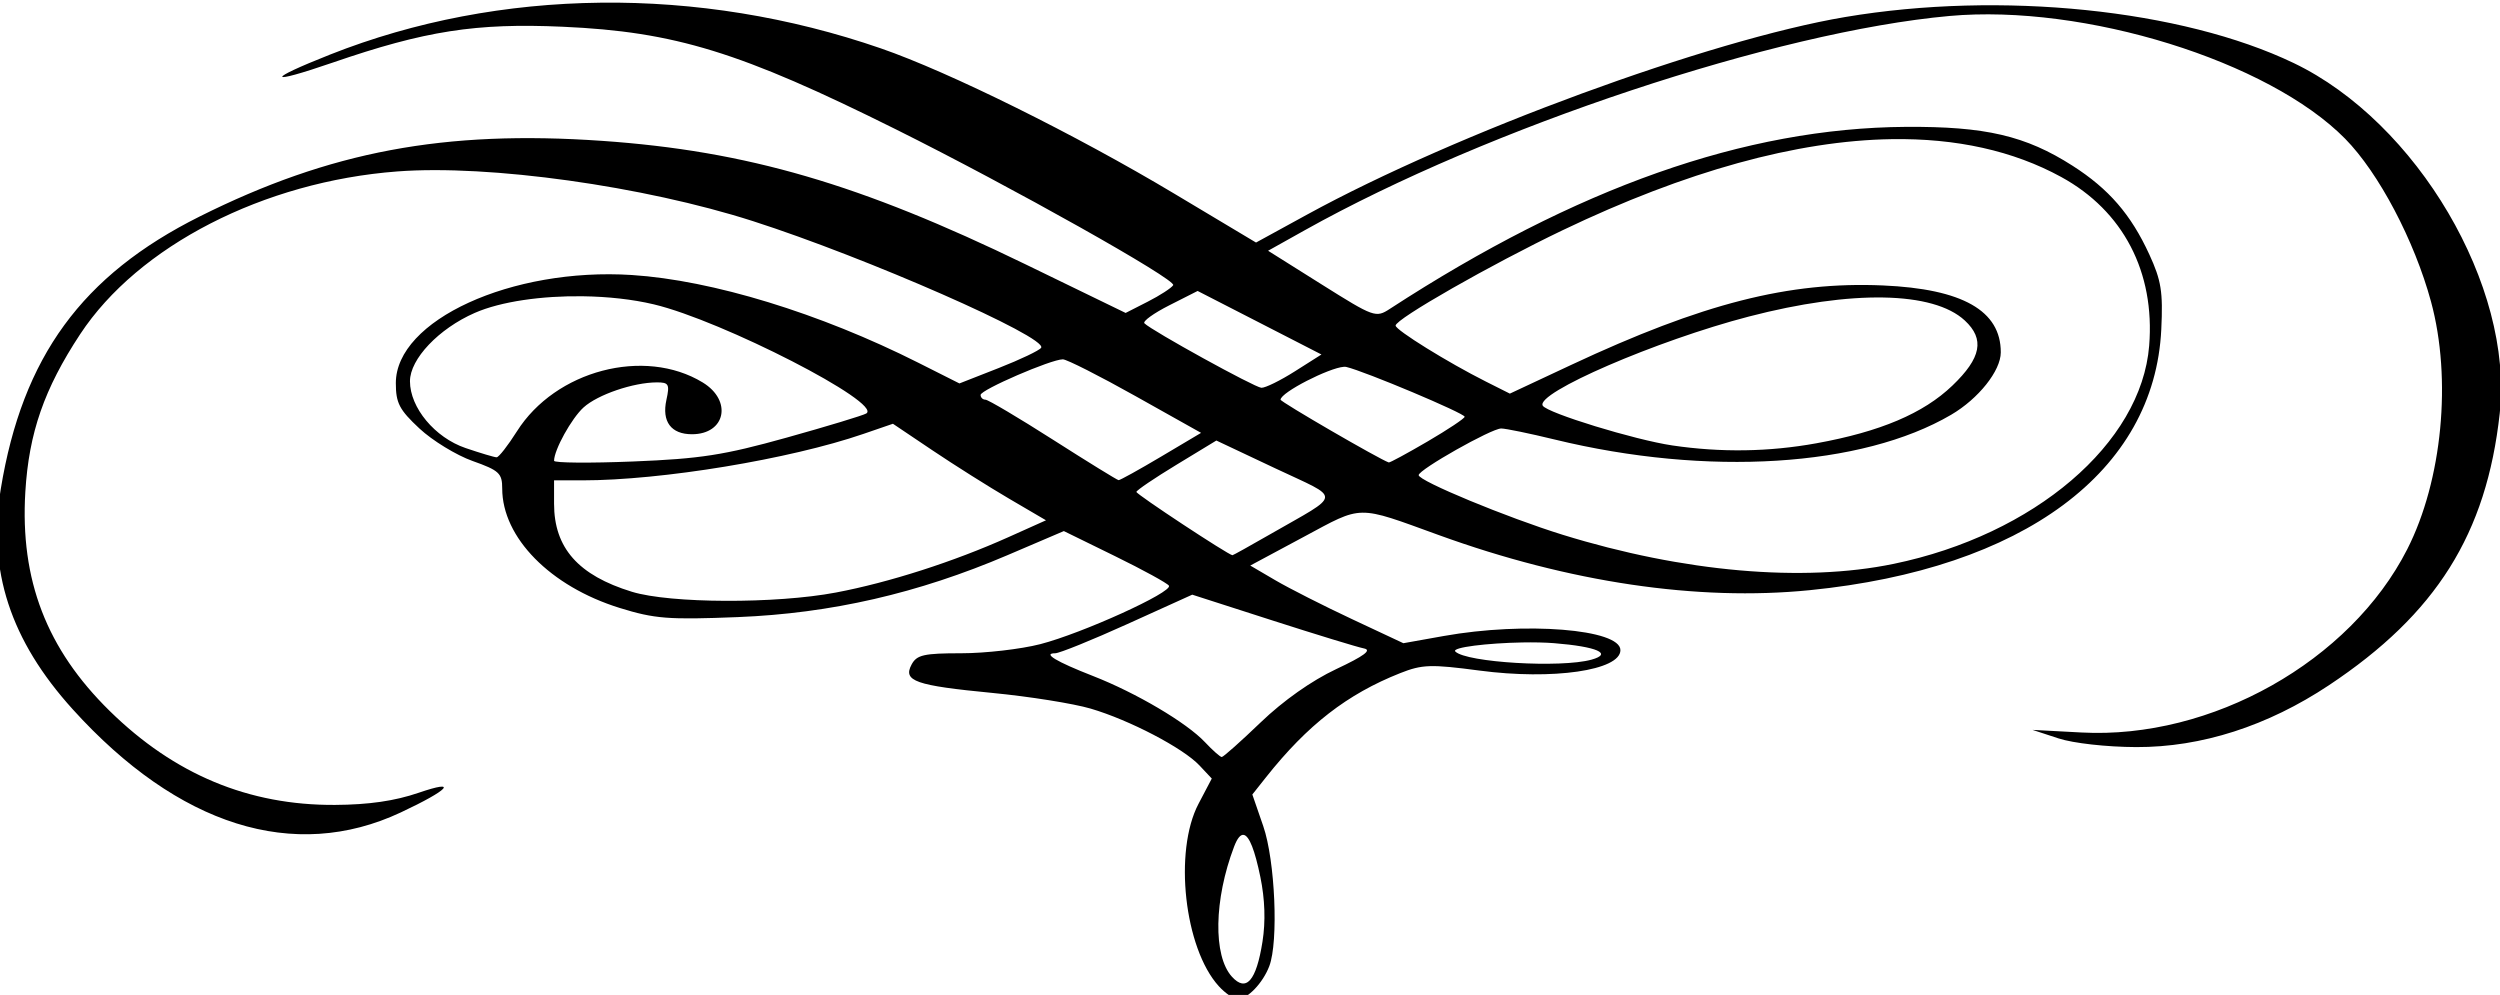 <?xml version="1.0" encoding="UTF-8" standalone="no"?>
<!-- Created with Inkscape (http://www.inkscape.org/) -->

<svg
   xmlns:dc="http://purl.org/dc/elements/1.1/"
   xmlns:cc="http://creativecommons.org/ns#"
   xmlns:rdf="http://www.w3.org/1999/02/22-rdf-syntax-ns#"
   xmlns:svg="http://www.w3.org/2000/svg"
   xmlns="http://www.w3.org/2000/svg"
   xmlns:sodipodi="http://sodipodi.sourceforge.net/DTD/sodipodi-0.dtd"
   xmlns:inkscape="http://www.inkscape.org/namespaces/inkscape"
   width="114.94mm"
   height="45.742mm"
   viewBox="0 0 114.94 45.742"
   version="1.1"
   id="svg4504"
   inkscape:version="0.92.1 r15371"
   sodipodi:docname="vignette-1.svg">
  <defs
     id="defs4498" />
  <sodipodi:namedview
     id="base"
     pagecolor="#ffffff"
     bordercolor="#666666"
     borderopacity="1.0"
     inkscape:pageopacity="0.0"
     inkscape:pageshadow="2"
     inkscape:zoom="0.7"
     inkscape:cx="255.19156"
     inkscape:cy="-23.887692"
     inkscape:document-units="mm"
     inkscape:current-layer="layer1"
     showgrid="false"
     fit-margin-top="0"
     fit-margin-left="0"
     fit-margin-right="0"
     fit-margin-bottom="0"
     inkscape:window-width="1920"
     inkscape:window-height="1001"
     inkscape:window-x="-9"
     inkscape:window-y="-9"
     inkscape:window-maximized="1" />
  <g
     inkscape:label="Layer 1"
     inkscape:groupmode="layer"
     id="layer1"
     transform="translate(84.204,-76.917)">
    <path
       style="fill:#000000;stroke-width:1"
       d="m -213.543,290.719 c -16.25,0.179 -32.215,3.18 -46.906,8.988 -11.296,4.466 -11.04,5.352 0.406,1.412 16.053,-5.526 24.854,-6.898 39.914,-6.227 19.475,0.868 30.824,4.363 57.834,17.814 20.061,9.991 48.676,26.071 48.088,27.023 -0.302,0.489 -2.282,1.773 -4.4,2.854 l -3.852,1.965 -17.332,-8.418 c -28.709,-13.946 -48.392,-19.69 -73.467,-21.436 -27.403,-1.908 -47.247,1.82 -69.863,13.125 -20.411,10.203 -30.732,24.342 -34.494,47.258 -2.316,14.107 1.654,26.271 12.48,38.234 18.318,20.242 38.422,26.566 56.908,17.9 8.401,-3.938 10.108,-5.815 3.105,-3.414 -4.136,1.418 -8.641,2.071 -14.5,2.105 -14.992,0.087 -27.881,-5.288 -39.109,-16.312 -10.938,-10.739 -15.545,-22.711 -14.625,-38 0.616,-10.233 3.275,-17.885 9.506,-27.346 10.095,-15.329 31.861,-26.498 55.047,-28.248 15.952,-1.204 42.709,2.535 61.682,8.621 19.65,6.303 51.135,20.137 50.002,21.971 -0.282,0.456 -3.588,2.036 -7.346,3.51 l -6.832,2.68 -7.141,-3.596 c -17.079,-8.601 -35.749,-14.318 -49.684,-15.215 -20.859,-1.342 -40.955,7.858 -40.955,18.748 0,3.465 0.601,4.621 4.094,7.879 2.251,2.1 6.403,4.638 9.227,5.641 4.606,1.636 5.135,2.127 5.135,4.773 0,8.504 8.336,16.982 20.375,20.719 6.081,1.887 8.449,2.07 20.5,1.59 16.14,-0.643 31.272,-4.117 46.766,-10.736 l 9.799,-4.188 8.875,4.348 c 4.881,2.391 9.092,4.699 9.357,5.127 0.692,1.117 -15.05,8.27 -22.316,10.141 -3.379,0.87 -9.551,1.582 -13.715,1.582 -6.493,0 -7.72,0.278 -8.619,1.957 -1.537,2.872 0.634,3.634 14.055,4.93 6.367,0.615 14.017,1.835 17,2.711 6.735,1.978 16.05,6.841 18.889,9.863 l 2.139,2.277 -2.301,4.381 c -4.328,8.235 -2.464,25.048 3.506,31.631 1.122,1.238 2.605,2.25 3.295,2.25 1.698,0 4.363,-2.782 5.48,-5.721 1.618,-4.255 1.011,-18.315 -1.047,-24.277 l -1.896,-5.498 2.381,-3.002 c 7.196,-9.072 14.071,-14.406 23.266,-18.051 3.825,-1.516 5.31,-1.565 13.752,-0.447 12.71,1.682 24.461,-0.019 24.461,-3.543 0,-3.648 -16.554,-4.974 -30.65,-2.455 l -7.004,1.252 -8.922,-4.182 c -4.908,-2.3 -10.885,-5.331 -13.283,-6.736 l -4.361,-2.555 9.279,-4.977 c 10.347,-5.55 9.04,-5.532 23.441,-0.307 22.584,8.195 44.864,11.504 64.338,9.557 37.076,-3.707 59.818,-20.573 61,-45.244 0.313,-6.522 -0.003,-8.49 -2.076,-13 -3.19,-6.938 -7.014,-11.362 -13.309,-15.389 -8.159,-5.22 -15.133,-6.845 -28.953,-6.75 -27.862,0.191 -57.11,10.508 -89.5,31.574 -2.435,1.584 -2.74,1.476 -11.814,-4.227 l -9.314,-5.854 6.367,-3.561 c 31.959,-17.873 81.903,-34.47 111.855,-37.172 23.394,-2.11 55.382,7.815 68.643,21.299 5.839,5.937 12.016,17.656 14.898,28.264 3.645,13.414 1.956,31.008 -4.123,42.957 -9.892,19.446 -33.982,32.998 -56.512,31.793 l -8.5,-0.453 4.5,1.475 c 2.572,0.844 8.356,1.491 13.5,1.51 11.281,0.042 22.768,-3.647 33.432,-10.736 18.614,-12.375 27.324,-26.242 29.623,-47.158 2.421,-22.029 -14.341,-50.527 -35.752,-60.787 -19.429,-9.31 -50.817,-12.531 -77.803,-7.982 -23.517,3.964 -67.43,20.086 -93.361,34.277 l -8.859,4.85 -14.141,-8.457 c -17.223,-10.302 -39.089,-21.132 -50.939,-25.227 -15.834,-5.472 -32.371,-8.113 -48.621,-7.934 z m 223.969,23.676 c 11.22,-0.174 21.107,2.007 29.439,6.568 10.753,5.887 16.279,16.491 15.254,29.266 -1.361,16.96 -19.928,32.81 -44.346,37.854 -15.714,3.246 -36.504,1.417 -57.395,-5.047 -9.634,-2.981 -25,-9.342 -25,-10.35 0,-0.954 12.631,-8.094 14.318,-8.094 0.774,0 4.957,0.862 9.295,1.918 26.48,6.445 53.296,4.772 68.764,-4.293 4.755,-2.787 8.612,-7.632 8.619,-10.828 0.016,-7.23 -6.641,-11.012 -20.447,-11.613 -16.3,-0.71 -31.273,3.107 -54.096,13.791 l -10.629,4.977 -4.162,-2.092 c -6.586,-3.308 -15.662,-8.936 -15.662,-9.713 0,-1.144 16.556,-10.595 29,-16.553 21.404,-10.248 40.649,-15.536 57.047,-15.791 z m -120.395,26.338 10.742,5.51 10.74,5.512 -4.602,2.918 c -2.531,1.605 -5.15,2.893 -5.818,2.859 -1.16,-0.058 -18.998,-9.89 -20.293,-11.186 -0.341,-0.342 1.595,-1.744 4.305,-3.117 z m -106.623,0.922 c 4.279,0.061 8.557,0.519 12.275,1.402 11.849,2.815 39.754,17.144 36.865,18.93 -0.542,0.335 -6.765,2.222 -13.828,4.193 -10.882,3.037 -14.94,3.667 -26.592,4.137 -7.562,0.305 -13.75,0.252 -13.75,-0.117 0,-1.889 3.03,-7.368 5.121,-9.262 2.456,-2.224 8.624,-4.33 12.709,-4.342 2.076,-0.005 2.255,0.327 1.66,3.037 -0.826,3.762 0.808,5.959 4.432,5.959 5.835,0 7.043,-5.835 1.861,-8.986 -10.113,-6.15 -25.547,-2.088 -32.23,8.486 -1.564,2.474 -3.147,4.5 -3.52,4.5 -0.372,0 -2.798,-0.724 -5.391,-1.607 -5.322,-1.813 -9.643,-7.005 -9.643,-11.59 0,-3.855 4.985,-9.112 11.242,-11.855 4.526,-1.984 11.656,-2.987 18.787,-2.885 z m 225.643,0.215 c 6.446,0.118 11.342,1.451 14.078,3.986 3.49,3.234 2.869,6.486 -2.156,11.301 -5.034,4.824 -12.511,7.993 -23.594,10.004 -8.248,1.497 -16.564,1.62 -25,0.373 -6.495,-0.96 -21.681,-5.618 -22.469,-6.893 -1.348,-2.182 19.758,-11.312 35.764,-15.471 8.935,-2.322 16.931,-3.419 23.377,-3.301 z M -133.352,352.594 c 0.677,0.002 6.35,2.873 12.607,6.381 l 11.375,6.377 -6.934,4.119 c -3.814,2.266 -7.134,4.105 -7.377,4.086 -0.243,-0.019 -5.353,-3.169 -11.355,-7 -6.003,-3.831 -11.29,-6.965 -11.75,-6.965 -0.46,0 -0.836,-0.372 -0.836,-0.824 0,-0.886 12.234,-6.178 14.27,-6.174 z m 48.744,1.299 c 0.17,-0.011 0.314,-0.005 0.428,0.021 3.236,0.761 20.56,8.052 20.539,8.645 -0.011,0.293 -2.904,2.221 -6.432,4.283 -3.527,2.062 -6.558,3.702 -6.732,3.645 -1.558,-0.511 -18.8,-10.513 -18.779,-10.895 0.069,-1.286 8.43,-5.527 10.977,-5.699 z m -78.225,9.879 6.855,4.609 c 3.77,2.536 9.745,6.305 13.277,8.375 l 6.424,3.764 -6.537,2.934 c -9.506,4.265 -20.656,7.843 -29.916,9.6 -10.411,1.975 -28.736,1.908 -35.377,-0.129 -9.317,-2.858 -13.516,-7.607 -13.516,-15.283 v -4.049 h 4.895 c 13.77,0 36.024,-3.675 48.75,-8.051 z m 56.115,2.91 10.215,4.822 c 11.621,5.487 11.726,4.192 -0.922,11.463 -3.467,1.993 -6.392,3.619 -6.5,3.615 -0.689,-0.03 -16.692,-10.578 -16.668,-10.986 0.016,-0.278 3.146,-2.397 6.953,-4.709 z m -4.184,26.742 13.889,4.467 c 7.639,2.457 14.791,4.644 15.891,4.859 1.431,0.28 0.062,1.301 -4.812,3.592 -4.247,1.996 -9.173,5.471 -13.084,9.227 -3.45,3.313 -6.494,6.023 -6.764,6.023 -0.27,0 -1.582,-1.16 -2.914,-2.578 -3.173,-3.378 -11.919,-8.546 -19.426,-11.479 -6.374,-2.49 -8.795,-3.943 -6.564,-3.943 0.735,0 6.388,-2.288 12.561,-5.084 z m 57.268,8.289 c 1.982,-0.036 3.915,-0.001 5.514,0.127 7.454,0.598 10.225,1.819 6.488,2.859 -5.294,1.473 -21.722,0.493 -23.625,-1.41 -0.729,-0.729 5.676,-1.468 11.623,-1.576 z m -48.312,33.395 c 0.946,0.206 1.9,2.636 2.859,7.293 0.798,3.871 0.926,7.715 0.371,11.223 -1.077,6.814 -2.828,8.817 -5.309,6.076 -3.277,-3.621 -3.112,-13.367 0.383,-22.559 0.563,-1.48 1.127,-2.157 1.695,-2.033 z"
       transform="scale(0.265)"
       id="path4496"
       inkscape:connector-curvature="0" />
  </g>
</svg>
